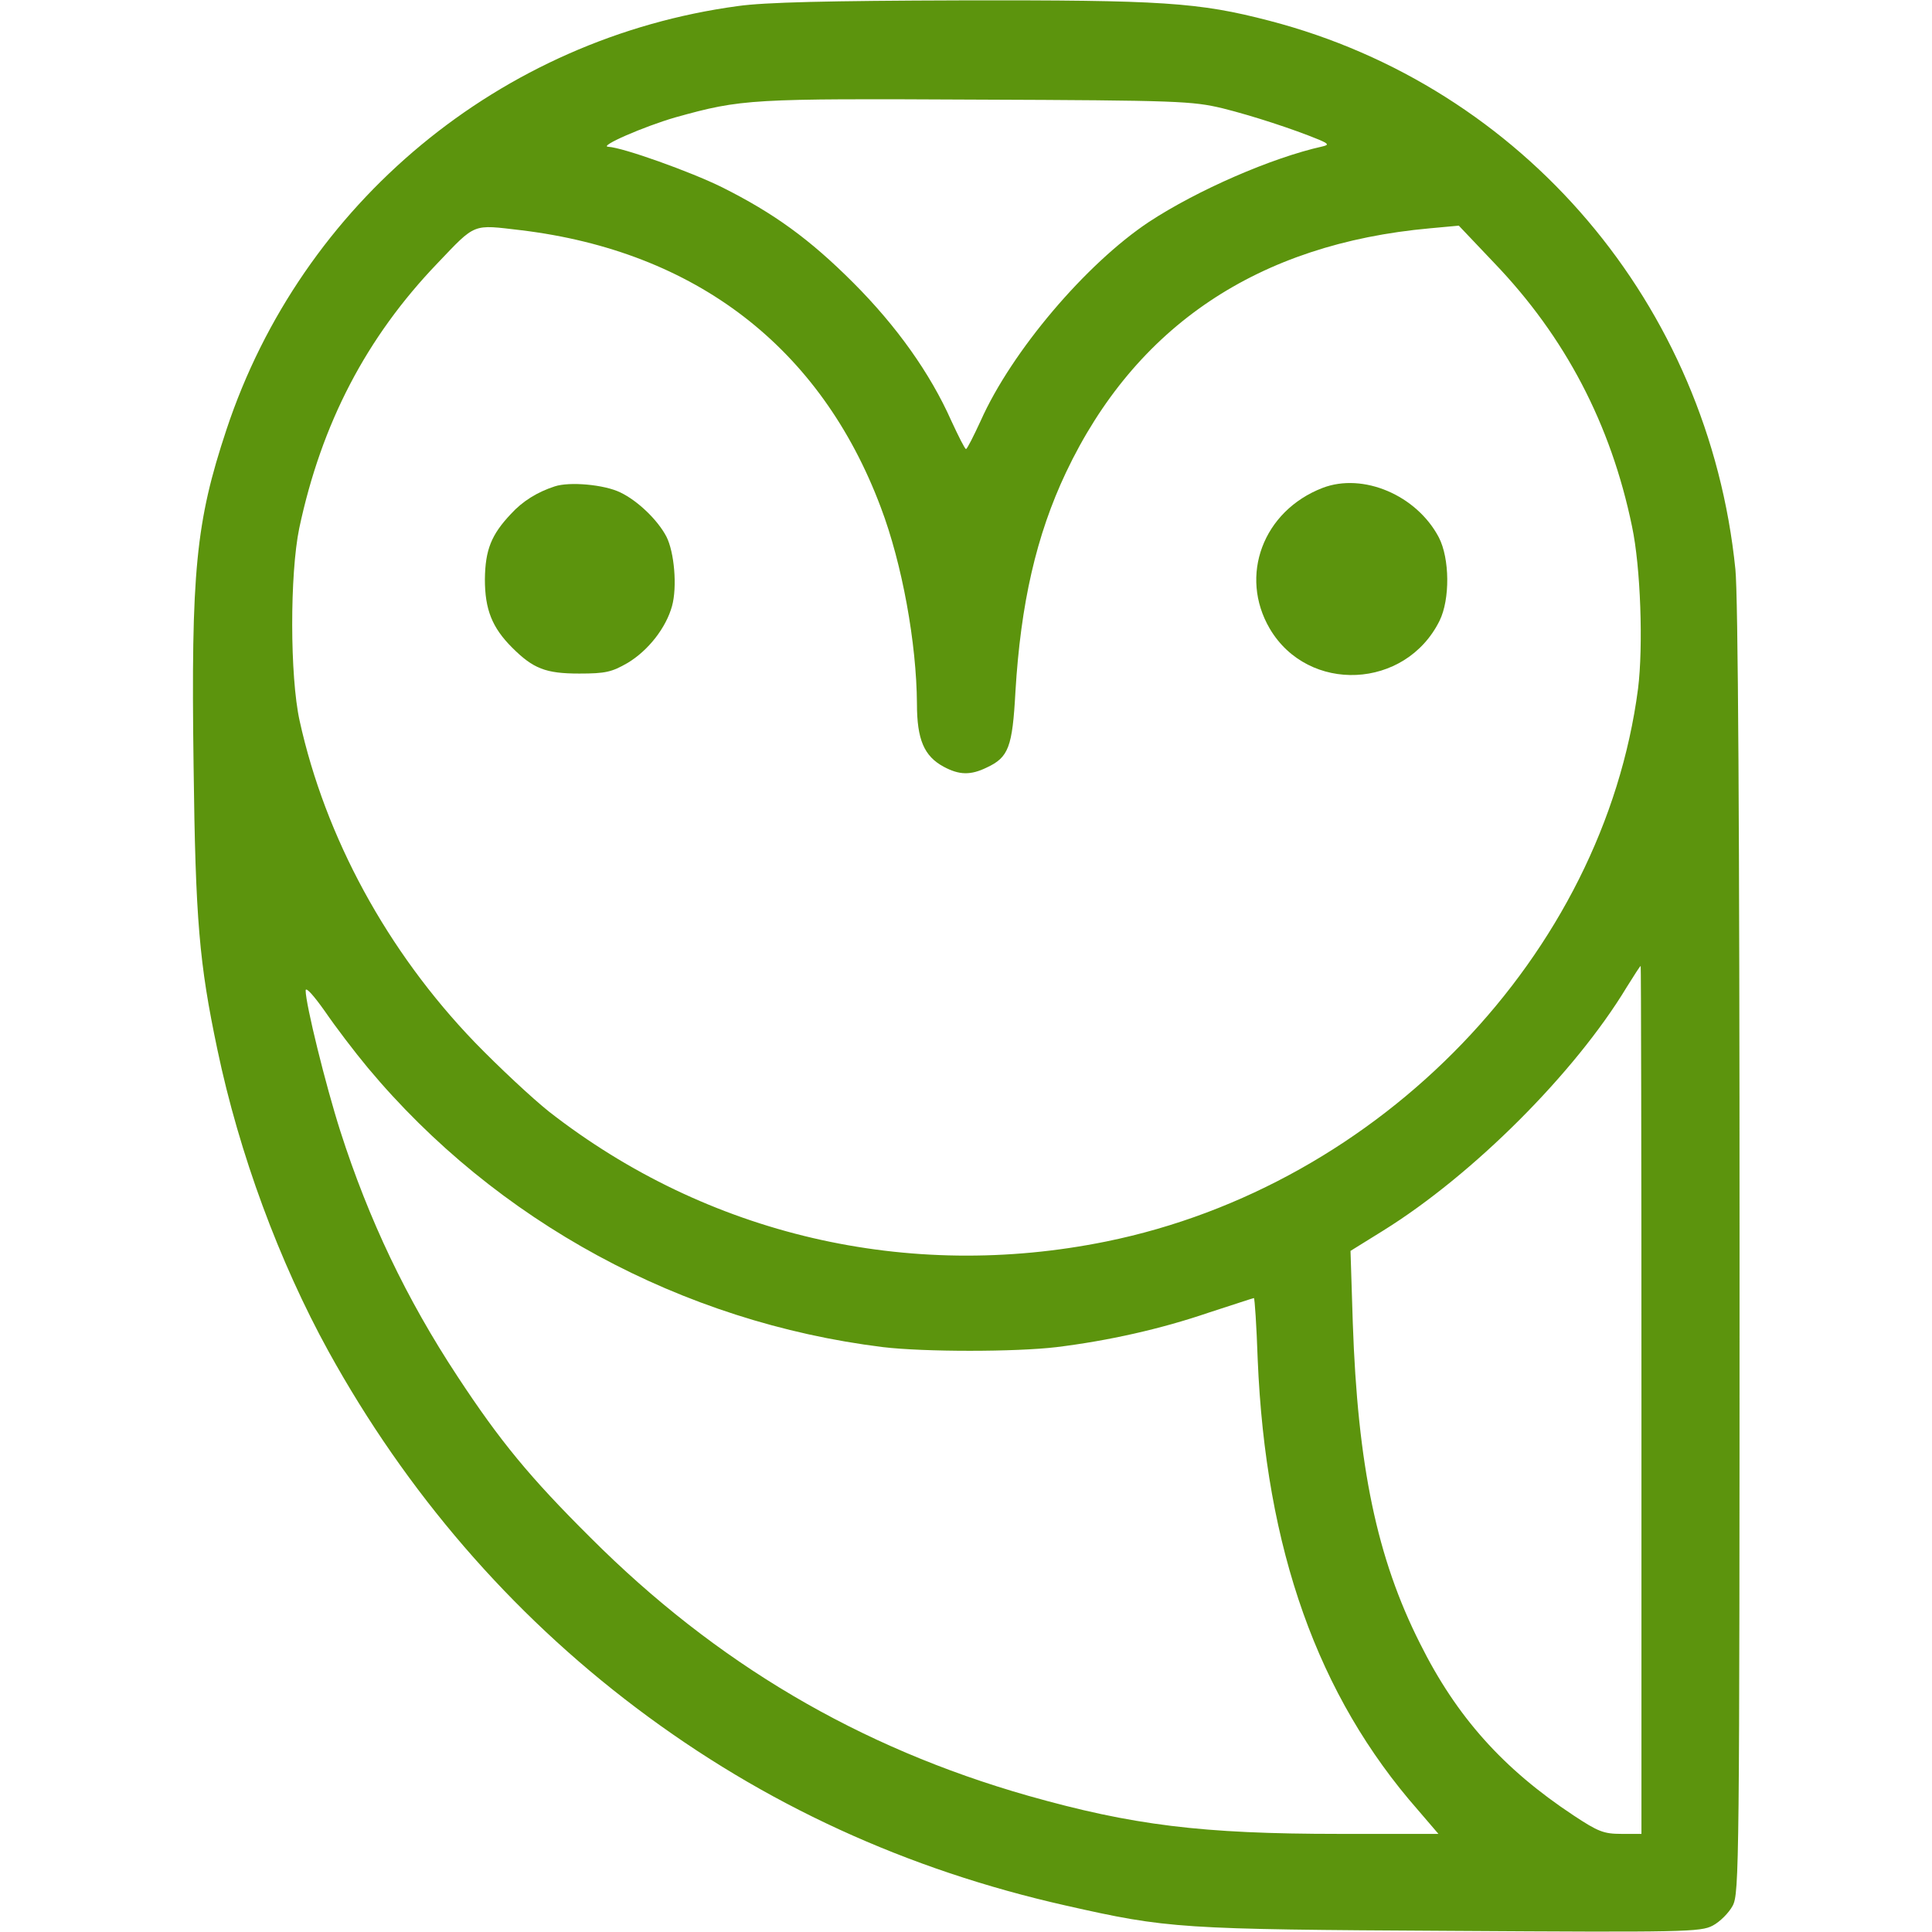 <?xml version="1.0" standalone="no"?>
<!DOCTYPE svg PUBLIC "-//W3C//DTD SVG 20010904//EN"
 "http://www.w3.org/TR/2001/REC-SVG-20010904/DTD/svg10.dtd">
<svg version="1.0" xmlns="http://www.w3.org/2000/svg"
 width="512pt" height="512pt" viewBox="0 0 512 512"
 preserveAspectRatio="xMidYMid meet">

<g transform="translate(0,512) scale(0.1,-0.1)"
fill="#5c940d" stroke="none">
<path d="M1956 5104 c-630 -85 -1157 -522 -1356 -1123 -81 -244 -94 -375 -87
-890 5 -410 15 -524 63 -752 58 -277 164 -563 295 -801 206 -373 481 -692 815
-944 339 -256 717 -429 1139 -524 270 -61 301 -63 1020 -67 619 -4 662 -3 694
14 19 10 43 34 53 53 17 33 18 105 18 1736 0 1124 -4 1737 -11 1805 -71 702
-562 1279 -1235 1454 -188 49 -284 55 -817 54 -352 -1 -520 -5 -591 -15z
m1284 -271 c80 -20 187 -55 255 -83 26 -11 27 -14 10 -18 -135 -30 -332 -116
-460 -200 -167 -111 -364 -343 -446 -527 -19 -41 -36 -75 -39 -75 -3 0 -20 34
-39 75 -56 126 -145 251 -260 366 -115 115 -210 184 -348 253 -83 41 -262 105
-301 107 -27 1 95 54 178 78 176 49 199 50 800 47 533 -2 570 -4 650 -23z
m-1860 -323 c464 -56 795 -311 954 -734 57 -150 95 -361 96 -521 0 -95 19
-139 71 -167 41 -22 71 -23 114 -2 58 27 68 54 76 201 14 233 55 414 134 581
184 388 509 606 965 647 l76 7 94 -99 c188 -196 309 -427 365 -698 23 -108 30
-318 16 -430 -92 -704 -682 -1317 -1409 -1465 -526 -107 -1058 17 -1477 344
-44 35 -133 118 -197 184 -232 241 -396 543 -464 852 -26 118 -26 389 -1 510
59 278 178 506 366 702 103 108 92 103 221 88z m2970 -3100 l0 -1150 -53 0
c-47 0 -62 6 -127 49 -186 123 -310 261 -407 456 -114 226 -165 470 -178 850
l-6 190 87 54 c238 148 508 418 645 645 19 30 35 56 37 56 1 0 2 -517 2 -1150z
m-3375 880 c340 -407 831 -674 1365 -740 109 -13 351 -13 460 0 138 17 276 48
402 91 65 21 119 39 121 39 2 0 7 -73 10 -162 21 -504 159 -892 425 -1195 l54
-63 -263 0 c-365 0 -548 23 -824 101 -449 128 -827 351 -1160 684 -161 160
-240 256 -353 428 -135 205 -235 415 -310 649 -39 122 -92 337 -92 373 0 11
22 -14 51 -55 28 -41 79 -108 114 -150z"/>
<path d="M1470 3831 c-46 -15 -85 -39 -116 -73 -52 -55 -68 -95 -69 -173 0
-80 19 -128 72 -181 56 -56 89 -69 178 -69 70 0 86 4 128 28 55 33 102 93 118
151 14 51 6 143 -15 184 -23 44 -76 95 -122 117 -43 21 -135 29 -174 16z"/>
<path d="M3505 3827 c-158 -61 -222 -233 -140 -373 102 -173 360 -161 450 21
28 57 27 165 -2 221 -59 112 -201 172 -308 131z"/>
</g>
</svg>
